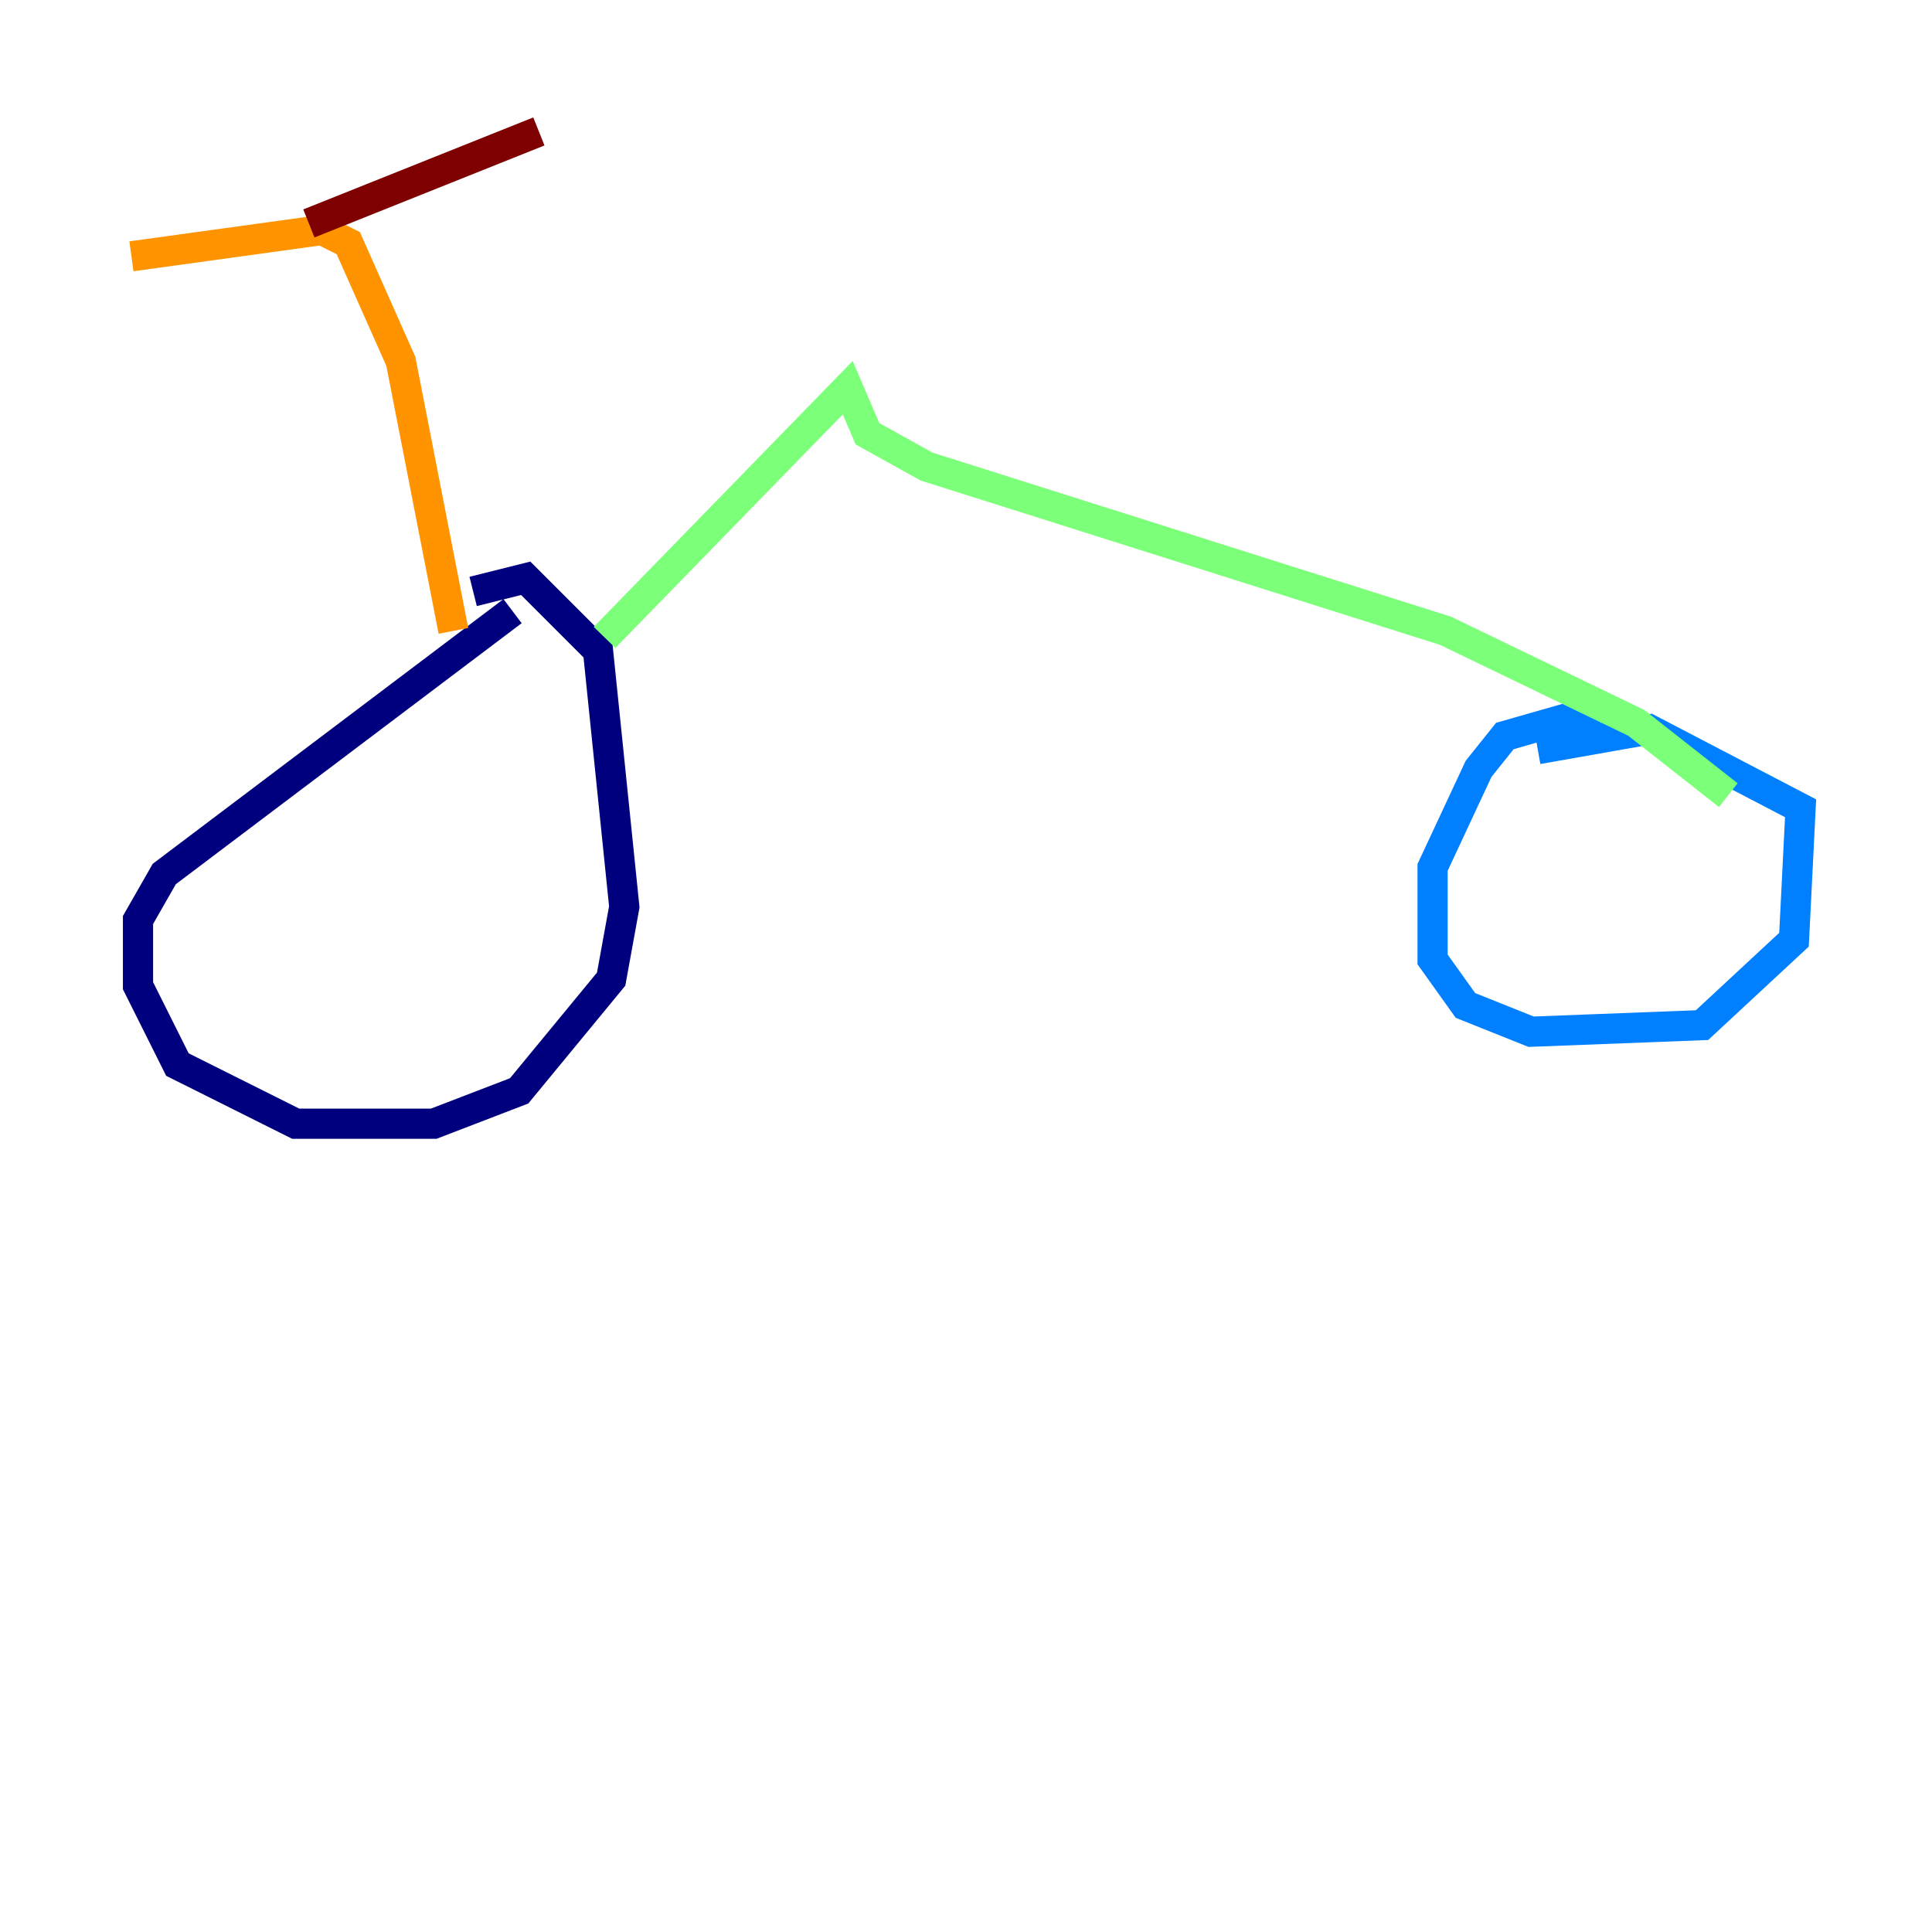<?xml version="1.0" encoding="utf-8" ?>
<svg baseProfile="tiny" height="128" version="1.2" viewBox="0,0,128,128" width="128" xmlns="http://www.w3.org/2000/svg" xmlns:ev="http://www.w3.org/2001/xml-events" xmlns:xlink="http://www.w3.org/1999/xlink"><defs /><polyline fill="none" points="33.959,40.49 10.884,57.905 9.143,60.952 9.143,65.306 11.755,70.531 19.592,74.449 28.735,74.449 34.395,72.272 40.49,64.871 41.361,60.082 39.619,43.102 34.83,38.313 31.347,39.184" stroke="#00007f" stroke-width="2" /><polyline fill="none" points="105.796,47.02 99.701,48.762 97.959,50.939 94.912,57.469 94.912,63.565 97.088,66.612 101.442,68.354 112.762,67.918 118.857,62.258 119.293,53.551 109.279,48.327 101.878,49.633" stroke="#0080ff" stroke-width="2" /><polyline fill="none" points="40.054,42.231 56.163,25.687 57.469,28.735 61.388,30.912 95.782,41.796 108.408,47.891 114.503,52.68" stroke="#7cff79" stroke-width="2" /><polyline fill="none" points="30.041,41.796 26.558,23.946 23.075,16.109 21.333,15.238 8.707,16.98" stroke="#ff9400" stroke-width="2" /><polyline fill="none" points="20.463,14.803 35.701,8.707" stroke="#7f0000" stroke-width="2" /></svg>